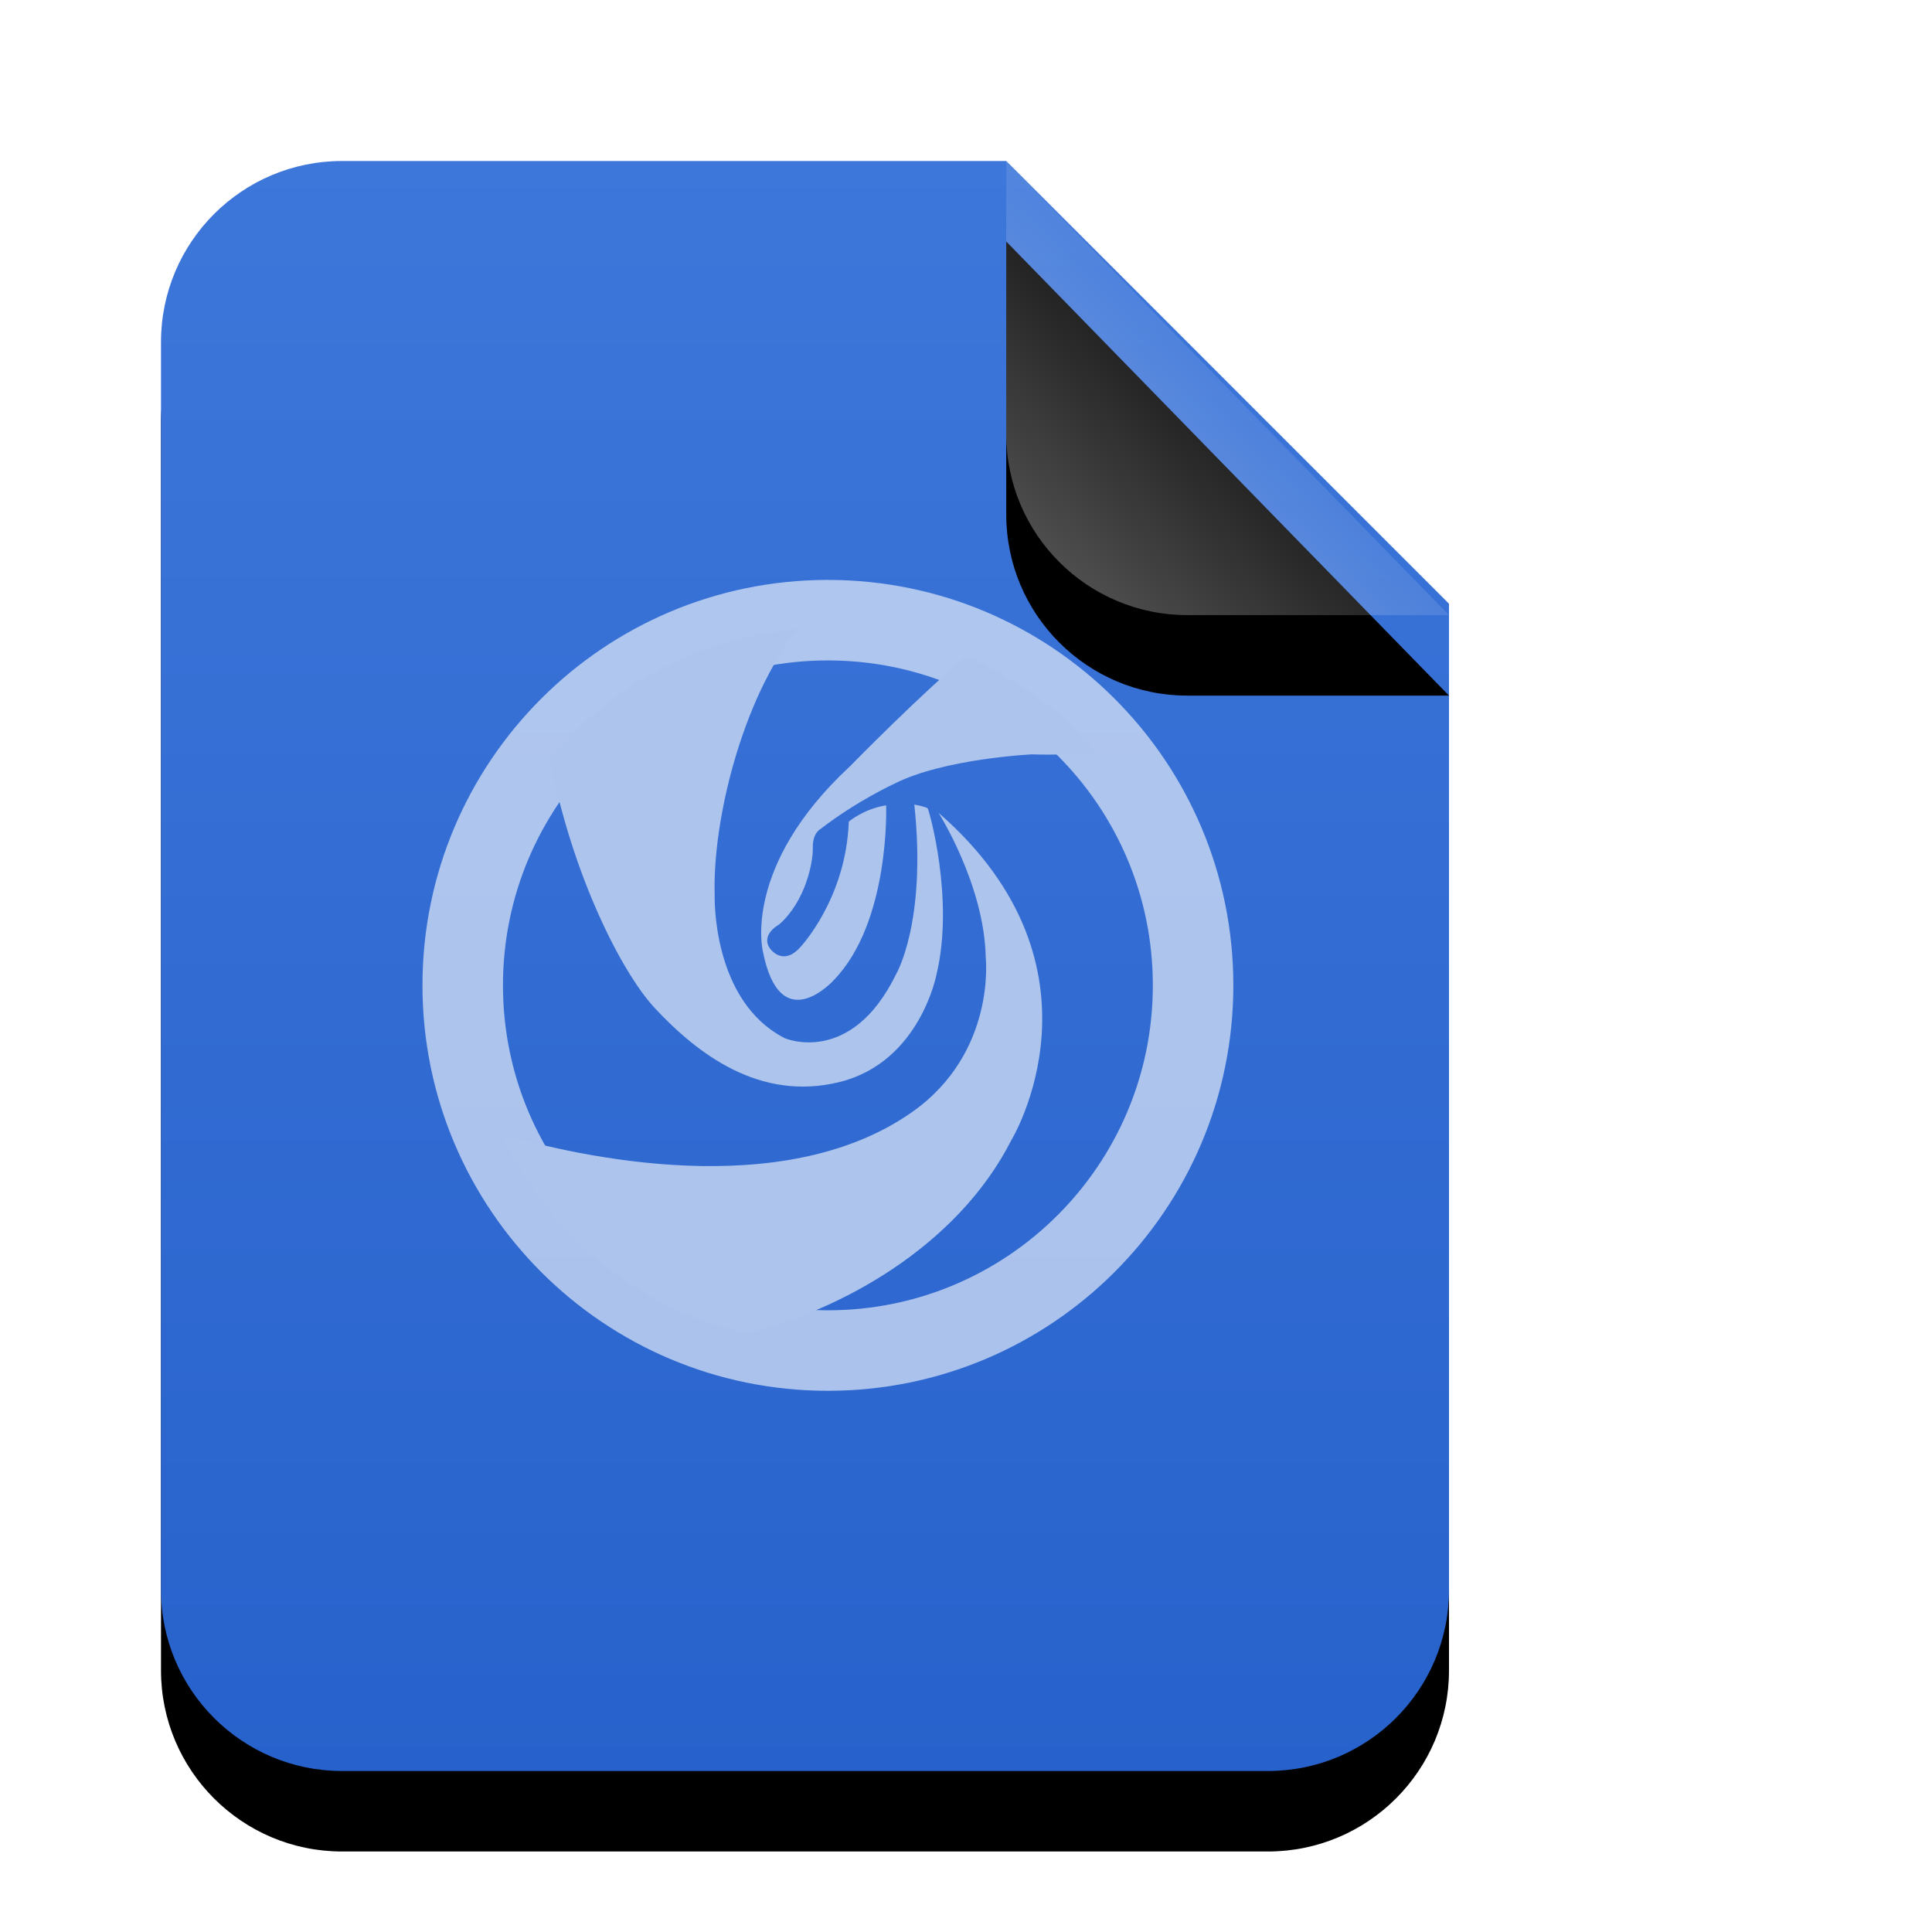 <svg xmlns="http://www.w3.org/2000/svg" xmlns:xlink="http://www.w3.org/1999/xlink" width="24" height="24" viewBox="0 0 24 24">
  <defs>
    <linearGradient id="application-x-deepinclone-dim-c" x1="50%" x2="50%" y1="0%" y2="100%">
      <stop offset="0%" stop-color="#3E77DA"/>
      <stop offset="100%" stop-color="#2762CC"/>
    </linearGradient>
    <path id="application-x-deepinclone-dim-b" d="M16,17.75 C16,18.993 14.993,20 13.75,20 L2.25,20 C1.007,20 1.52179594e-16,18.993 0,17.75 L0,2.25 C-1.52179594e-16,1.007 1.007,2.28269391e-16 2.25,0 L10.5,0 L16,5.5 L16,17.75 Z"/>
    <filter id="application-x-deepinclone-dim-a" width="143.8%" height="135%" x="-21.9%" y="-12.5%" filterUnits="objectBoundingBox">
      <feOffset dy="1" in="SourceAlpha" result="shadowOffsetOuter1"/>
      <feGaussianBlur in="shadowOffsetOuter1" result="shadowBlurOuter1" stdDeviation="1"/>
      <feColorMatrix in="shadowBlurOuter1" values="0 0 0 0 0.227   0 0 0 0 0.494   0 0 0 0 0.961  0 0 0 0.2 0"/>
    </filter>
    <linearGradient id="application-x-deepinclone-dim-f" x1="50%" x2="14.088%" y1="50%" y2="88.513%">
      <stop offset="0%" stop-color="#FFF" stop-opacity=".1"/>
      <stop offset="100%" stop-color="#FFF" stop-opacity=".3"/>
    </linearGradient>
    <path id="application-x-deepinclone-dim-e" d="M10.5,0 L16,5.641 L12.75,5.641 C11.507,5.641 10.5,4.634 10.5,3.391 L10.5,0 L10.5,0 Z"/>
    <filter id="application-x-deepinclone-dim-d" width="227.3%" height="224.1%" x="-63.6%" y="-44.3%" filterUnits="objectBoundingBox">
      <feOffset dy="1" in="SourceAlpha" result="shadowOffsetOuter1"/>
      <feGaussianBlur in="shadowOffsetOuter1" result="shadowBlurOuter1" stdDeviation="1"/>
      <feComposite in="shadowBlurOuter1" in2="SourceAlpha" operator="out" result="shadowBlurOuter1"/>
      <feColorMatrix in="shadowBlurOuter1" values="0 0 0 0 0   0 0 0 0 0   0 0 0 0 0  0 0 0 0.05 0"/>
    </filter>
    <path id="application-x-deepinclone-dim-g" d="M9.993,5.243 C9.993,7.842 7.886,9.949 5.287,9.949 C2.688,9.949 0.581,7.842 0.581,5.243 C0.581,2.644 2.688,0.537 5.287,0.537 C7.886,0.537 9.993,2.644 9.993,5.243"/>
    <path id="application-x-deepinclone-dim-i" d="M1.233,7.09 C2.167,7.362 4.721,7.95 6.334,6.812 C7.38,6.073 7.245,4.89 7.245,4.89 C7.227,3.99 6.659,3.097 6.659,3.097 C8.87,5.024 7.563,7.164 7.563,7.164 C6.89,8.488 5.432,9.285 4.268,9.564 C2.916,9.253 1.8,8.324 1.233,7.09 L1.233,7.09 Z M1.832,2.431 C2.106,3.866 2.721,5.077 3.129,5.517 C3.658,6.086 4.436,6.69 5.434,6.44 C6.432,6.19 6.635,5.099 6.635,5.099 C6.856,4.17 6.542,3.067 6.525,3.044 C6.508,3.021 6.358,2.995 6.358,2.995 C6.515,4.458 6.13,5.105 6.13,5.105 C5.57,6.251 4.749,5.897 4.749,5.897 C3.835,5.431 3.878,4.118 3.878,4.118 C3.85,3.205 4.212,1.696 4.907,0.818 C3.669,0.917 2.575,1.524 1.832,2.431 L1.832,2.431 Z M7.003,1.156 C6.469,1.59 5.562,2.516 5.562,2.516 C4.215,3.764 4.476,4.815 4.476,4.815 C4.691,5.918 5.358,5.175 5.358,5.175 C6.061,4.449 6.008,3.004 6.008,3.004 C5.724,3.05 5.544,3.207 5.544,3.207 C5.509,4.17 4.94,4.768 4.94,4.768 C4.72,5.012 4.563,4.78 4.563,4.78 C4.447,4.606 4.679,4.484 4.679,4.484 C5.004,4.199 5.102,3.714 5.097,3.532 C5.093,3.349 5.19,3.3 5.19,3.3 C5.649,2.946 6.107,2.737 6.107,2.737 C6.722,2.423 7.819,2.371 7.819,2.371 C8.117,2.381 8.402,2.366 8.629,2.346 C8.189,1.835 7.633,1.425 7.003,1.156 L7.003,1.156 Z"/>
  </defs>
  <g fill="none" fill-rule="evenodd">
    <g transform="translate(2 2)">
      <use fill="#000" filter="url(#application-x-deepinclone-dim-a)" xlink:href="#application-x-deepinclone-dim-b"/>
      <use fill="url(#application-x-deepinclone-dim-c)" xlink:href="#application-x-deepinclone-dim-b"/>
      <use fill="#000" filter="url(#application-x-deepinclone-dim-d)" xlink:href="#application-x-deepinclone-dim-e"/>
      <use fill="url(#application-x-deepinclone-dim-f)" xlink:href="#application-x-deepinclone-dim-e"/>
    </g>
    <g transform="translate(5 7)">
      <mask id="application-x-deepinclone-dim-h" fill="#fff">
        <use xlink:href="#application-x-deepinclone-dim-g"/>
      </mask>
      <path d="M9.993,5.243 C9.993,7.842 7.886,9.949 5.287,9.949 C2.688,9.949 0.581,7.842 0.581,5.243 C0.581,2.644 2.688,0.537 5.287,0.537 C7.886,0.537 9.993,2.644 9.993,5.243" mask="url(#application-x-deepinclone-dim-h)"/>
      <path stroke="#FFF" stroke-opacity=".6" d="M9.821,5.24 C9.821,7.746 7.79,9.777 5.284,9.777 C2.779,9.777 0.748,7.746 0.748,5.24 C0.748,2.735 2.779,0.704 5.284,0.704 C7.79,0.704 9.821,2.735 9.821,5.24"/>
      <use fill="#ADC4ED" xlink:href="#application-x-deepinclone-dim-i"/>
    </g>
  </g>
</svg>
